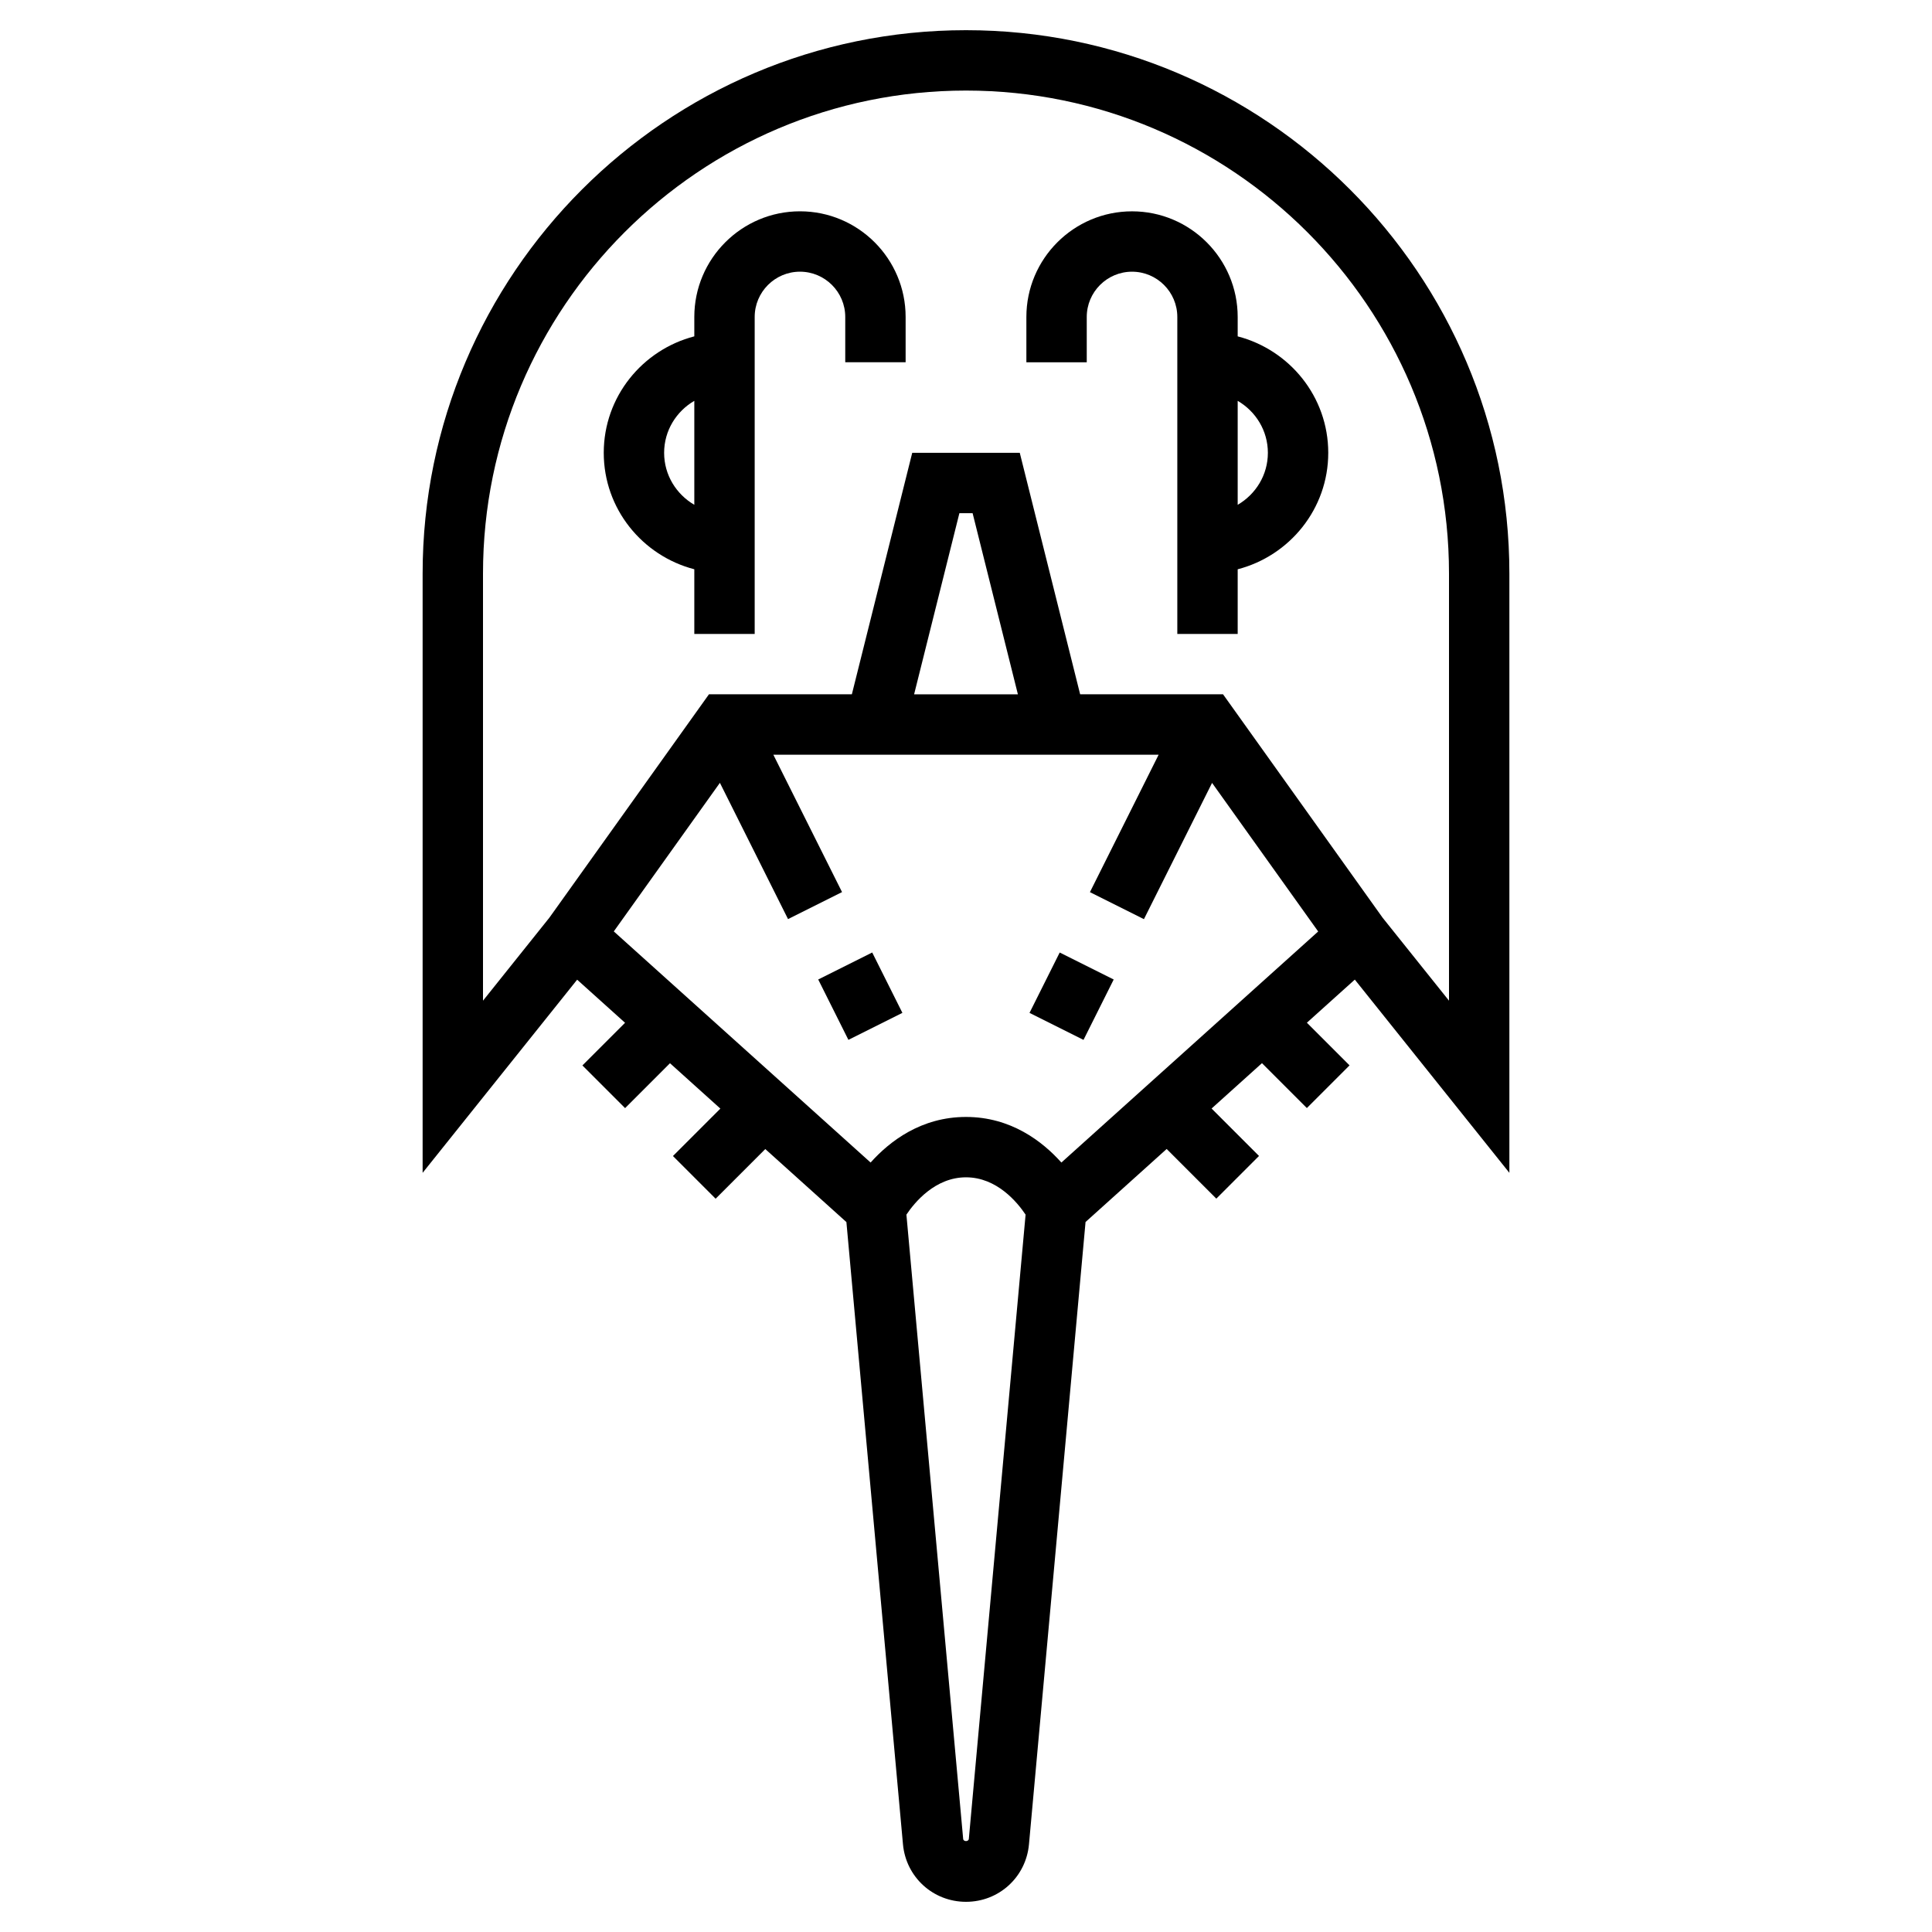 <?xml version="1.0" encoding="UTF-8"?>
<svg width="1200pt" height="1200pt" version="1.1" viewBox="0 0 1200 1200" xmlns="http://www.w3.org/2000/svg">
 <g>
  <path d="m937.5 728.46v-372.21c0-186.09-151.41-337.5-337.5-337.5s-337.5 151.41-337.5 337.5v372.21l95.98-119.96 29.758 26.773-26.492 26.492 26.512 26.512 27.883-27.883 31.293 28.18-29.457 29.457 26.512 26.512 30.844-30.844 50.383 45.355 35.137 386.51c1.875 20.332 18.691 35.688 39.148 35.688s37.273-15.355 39.113-35.738l35.137-386.51 50.383-45.355 30.844 30.844 26.512-26.512-29.457-29.457 31.293-28.18 27.883 27.883 26.512-26.512-26.492-26.492 29.758-26.773zm-637.5-372.21c0-165.41 134.59-300 300-300s300 134.59 300 300v265.29l-41.23-51.523-99.113-138.77h-88.762l-37.5-150h-66.789l-37.5 150h-88.762l-99.133 138.77-41.211 51.523zm332.23 75h-64.461l28.125-112.5h8.211zm-30.469 710.89c-0.168 1.855-3.375 1.855-3.523 0l-35.25-387.71c5.082-7.594 17.848-23.176 37.012-23.176 19.219 0 31.949 15.617 37.012 23.176zm57.488-420.07c-11.852-13.238-31.445-28.312-59.25-28.312s-47.398 15.074-59.25 28.312l-159.51-143.55 65.906-92.289 42.32 84.637 33.543-16.781-42.676-85.328h239.32l-42.676 85.367 33.543 16.781 42.32-84.637 65.906 92.289z"/>
  <path d="m675 196.88c0-15.508 12.617-28.125 28.125-28.125s28.125 12.617 28.125 28.125v196.88h37.5v-40.164c32.25-8.383 56.25-37.5 56.25-72.336s-24-63.957-56.25-72.336v-12.039c0-36.188-29.438-65.625-65.625-65.625s-65.625 29.438-65.625 65.625v28.125h37.5zm112.5 84.375c0 13.82-7.594 25.781-18.75 32.289v-64.574c11.156 6.504 18.75 18.465 18.75 32.285z"/>
  <path d="m431.25 353.59v40.164h37.5v-196.88c0-15.508 12.617-28.125 28.125-28.125s28.125 12.617 28.125 28.125v28.125h37.5v-28.125c0-36.188-29.438-65.625-65.625-65.625s-65.625 29.438-65.625 65.625v12.039c-32.25 8.383-56.25 37.5-56.25 72.336s24 63.957 56.25 72.336zm0-104.62v64.574c-11.156-6.508-18.75-18.469-18.75-32.289 0-13.816 7.594-25.777 18.75-32.285z"/>
  <path d="m639.45 629.12 18.75-37.496 33.539 16.77-18.75 37.496z"/>
  <path d="m508.21 608.38 33.539-16.77 18.75 37.496-33.539 16.77z"/>
 </g>
</svg>
